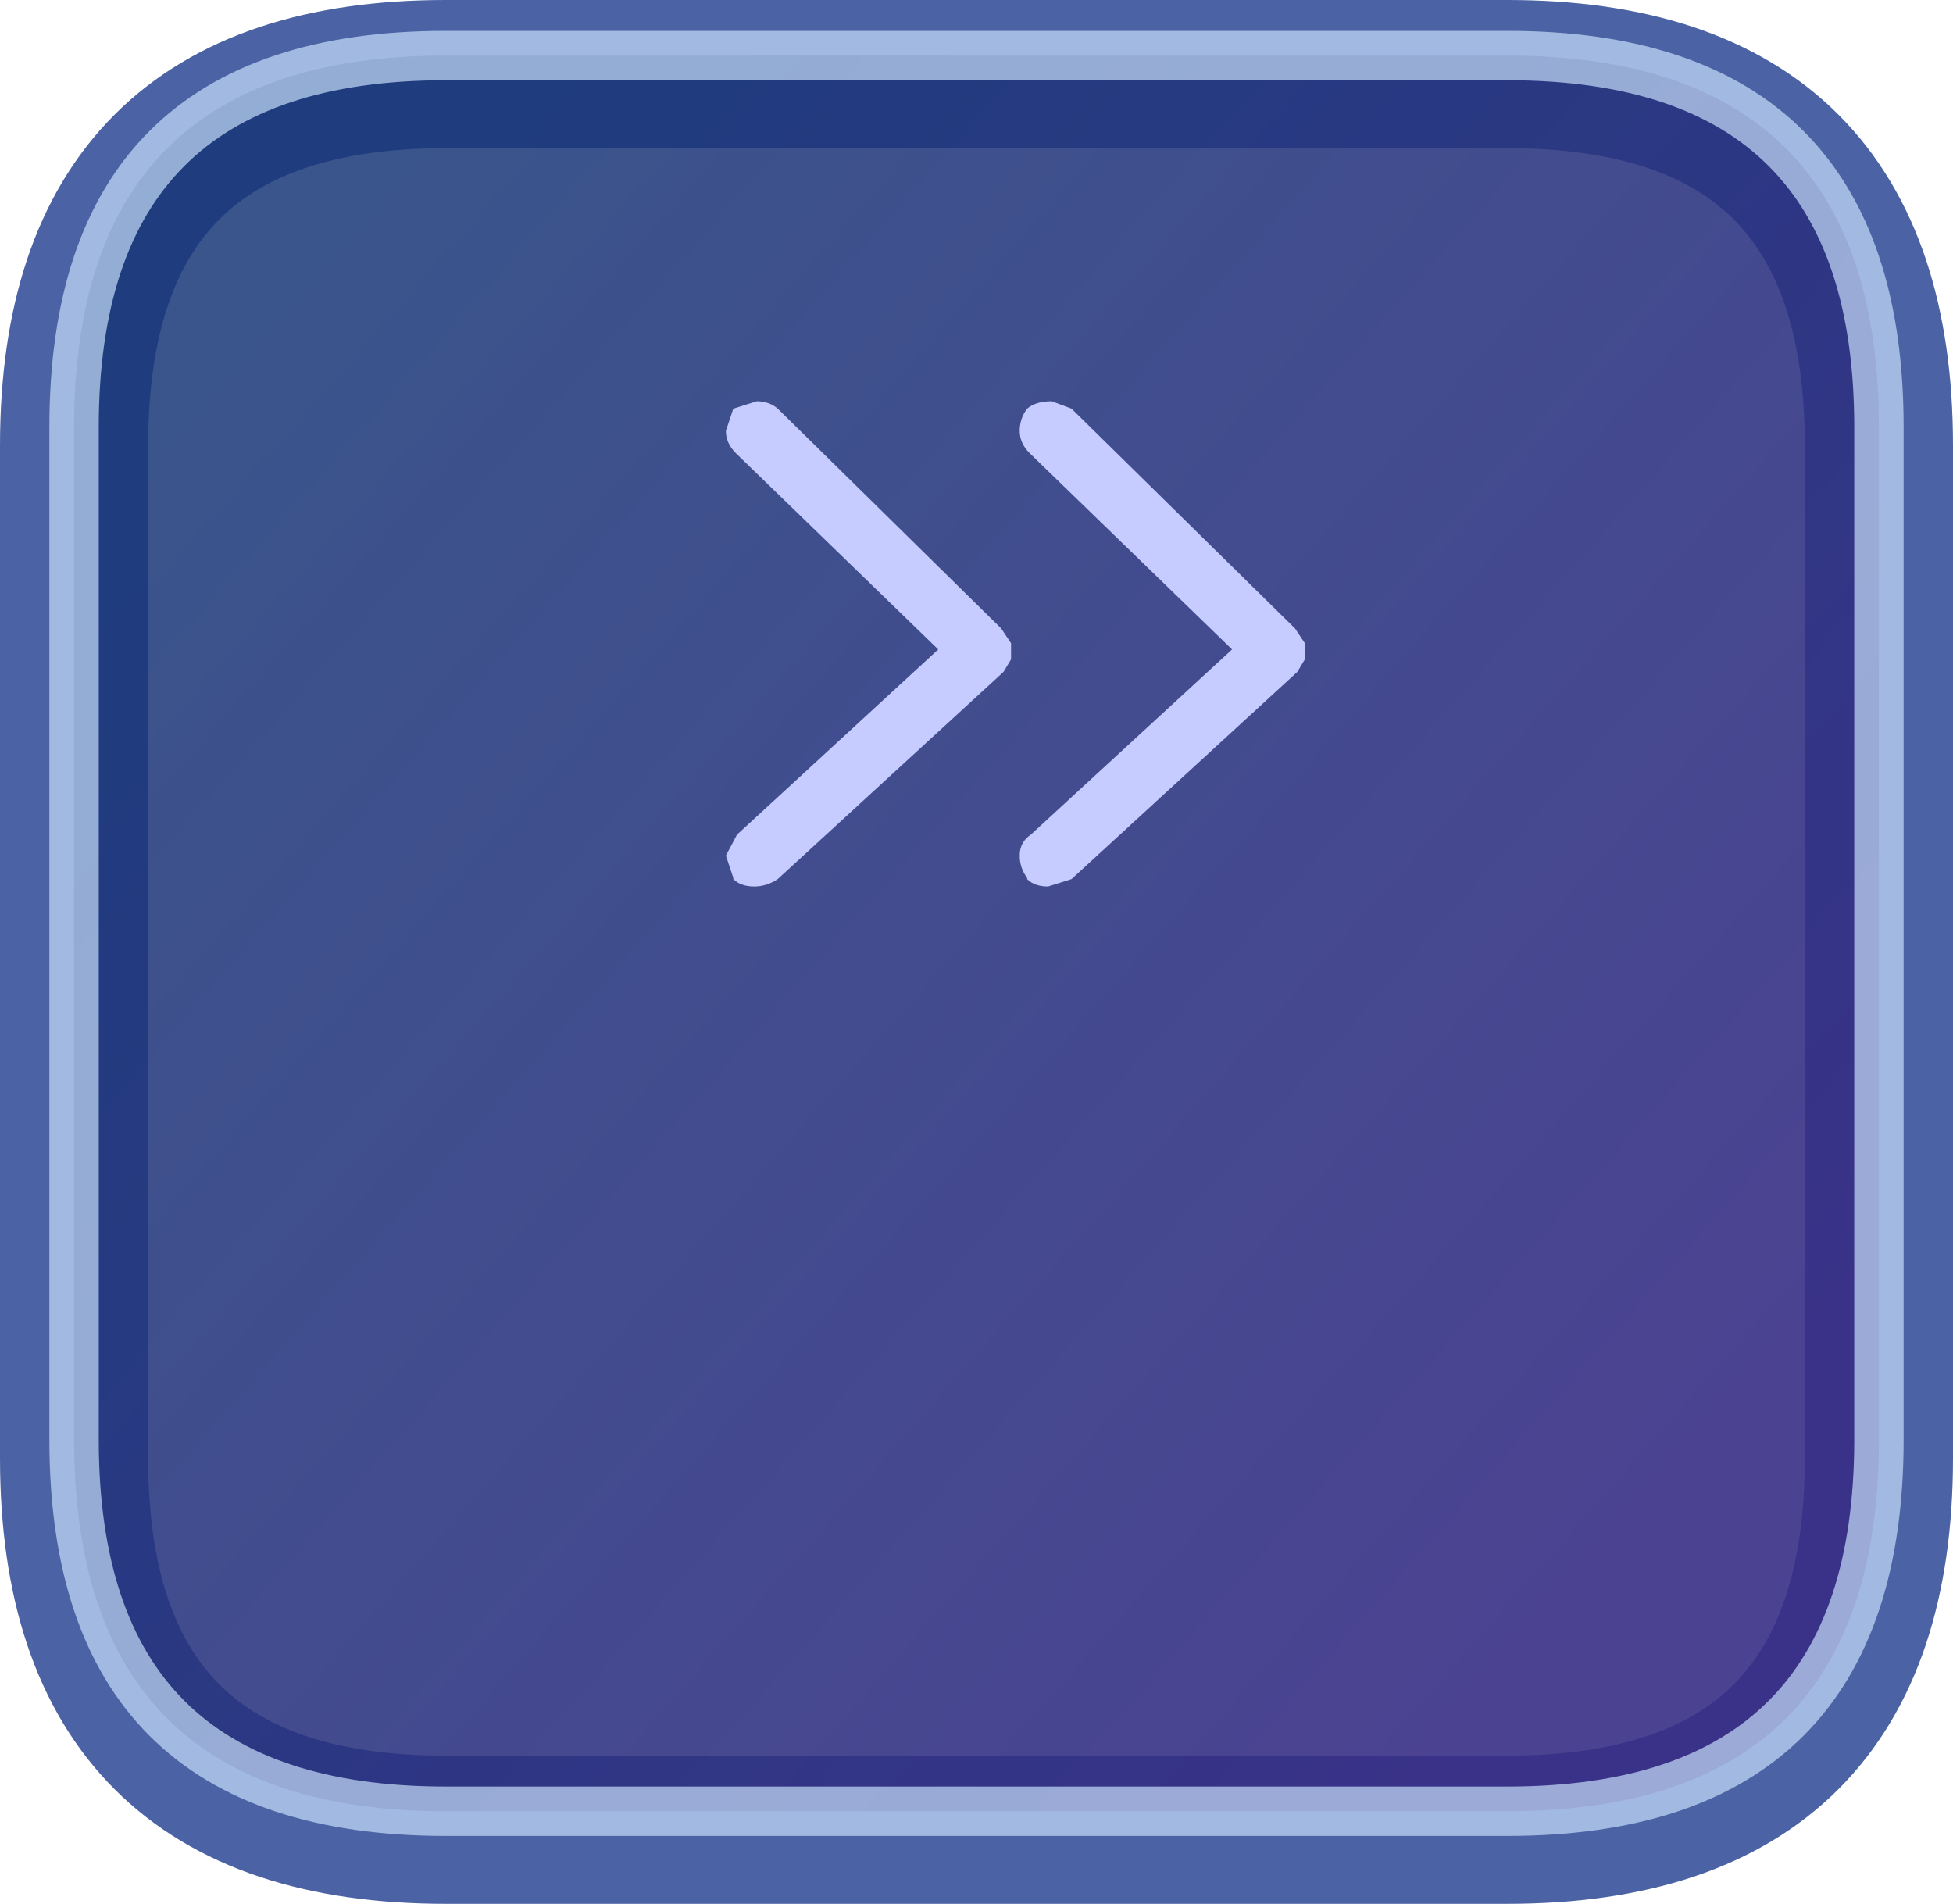 <?xml version="1.0" encoding="UTF-8" standalone="no"?>
<svg xmlns:xlink="http://www.w3.org/1999/xlink" height="77.1px" width="79.1px" xmlns="http://www.w3.org/2000/svg">
  <g transform="matrix(1.0, 0.0, 0.0, 1.0, 39.65, 37.55)">
    <path d="M-36.65 21.5 L-36.65 -19.5 Q-36.65 -34.55 -21.6 -34.55 L21.4 -34.55 Q36.45 -34.55 36.45 -19.5 L36.45 21.5 Q36.45 36.55 21.4 36.55 L-21.6 36.55 Q-36.65 36.55 -36.65 21.5 Z" fill="none" stroke="#294593" stroke-linecap="round" stroke-linejoin="round" stroke-opacity="0.839" stroke-width="6.0"/>
    <path d="M-21.6 -35.3 L21.4 -35.3 Q36.45 -35.3 36.45 -20.25 L36.45 20.75 Q36.45 35.8 21.4 35.8 L-21.6 35.8 Q-36.65 35.8 -36.65 20.75 L-36.65 -20.25 Q-36.65 -35.3 -21.6 -35.3" fill="url(#gradient0)" fill-rule="evenodd" stroke="none"/>
    <path d="M-21.6 -35.3 L21.4 -35.3 Q36.45 -35.3 36.45 -20.25 L36.45 20.75 Q36.45 35.8 21.4 35.8 L-21.6 35.8 Q-36.65 35.8 -36.65 20.75 L-36.65 -20.25 Q-36.65 -35.3 -21.6 -35.3 Z" fill="none" stroke="#cde5ff" stroke-linecap="round" stroke-linejoin="round" stroke-opacity="0.667" stroke-width="2.0"/>
    <path d="M12.8 -12.1 L13.2 -11.5 13.2 -11.45 13.2 -10.95 13.2 -10.85 12.9 -10.35 12.85 -10.3 3.75 -1.95 2.8 -1.65 Q2.25 -1.65 1.95 -1.95 L1.95 -2.0 Q1.65 -2.4 1.65 -2.9 1.65 -3.45 2.1 -3.75 L10.25 -11.25 2.05 -19.2 Q1.65 -19.6 1.65 -20.1 1.65 -20.6 1.95 -21.0 2.3 -21.3 2.95 -21.3 L3.75 -21.0 12.8 -12.1 M0.9 -12.1 L1.3 -11.5 1.3 -11.45 1.3 -10.95 1.3 -10.85 1.0 -10.35 0.95 -10.3 -8.15 -1.95 Q-8.6 -1.65 -9.1 -1.65 -9.65 -1.65 -9.95 -1.95 L-9.95 -2.0 -10.25 -2.9 -9.8 -3.75 -1.65 -11.25 -9.85 -19.2 Q-10.25 -19.6 -10.25 -20.1 L-9.95 -21.0 -9.0 -21.3 Q-8.5 -21.3 -8.15 -21.0 L0.9 -12.1" fill="#c6ccff" fill-rule="evenodd" stroke="none"/>
  </g>
  <defs>
    <linearGradient gradientTransform="matrix(0.034, 0.03, -0.037, 0.042, -0.25, 0.05)" gradientUnits="userSpaceOnUse" id="gradient0" spreadMethod="pad" x1="-819.2" x2="819.2">
      <stop offset="0.0" stop-color="#173577" stop-opacity="0.847"/>
      <stop offset="1.0" stop-color="#372d85" stop-opacity="0.898"/>
    </linearGradient>
  </defs>
</svg>
